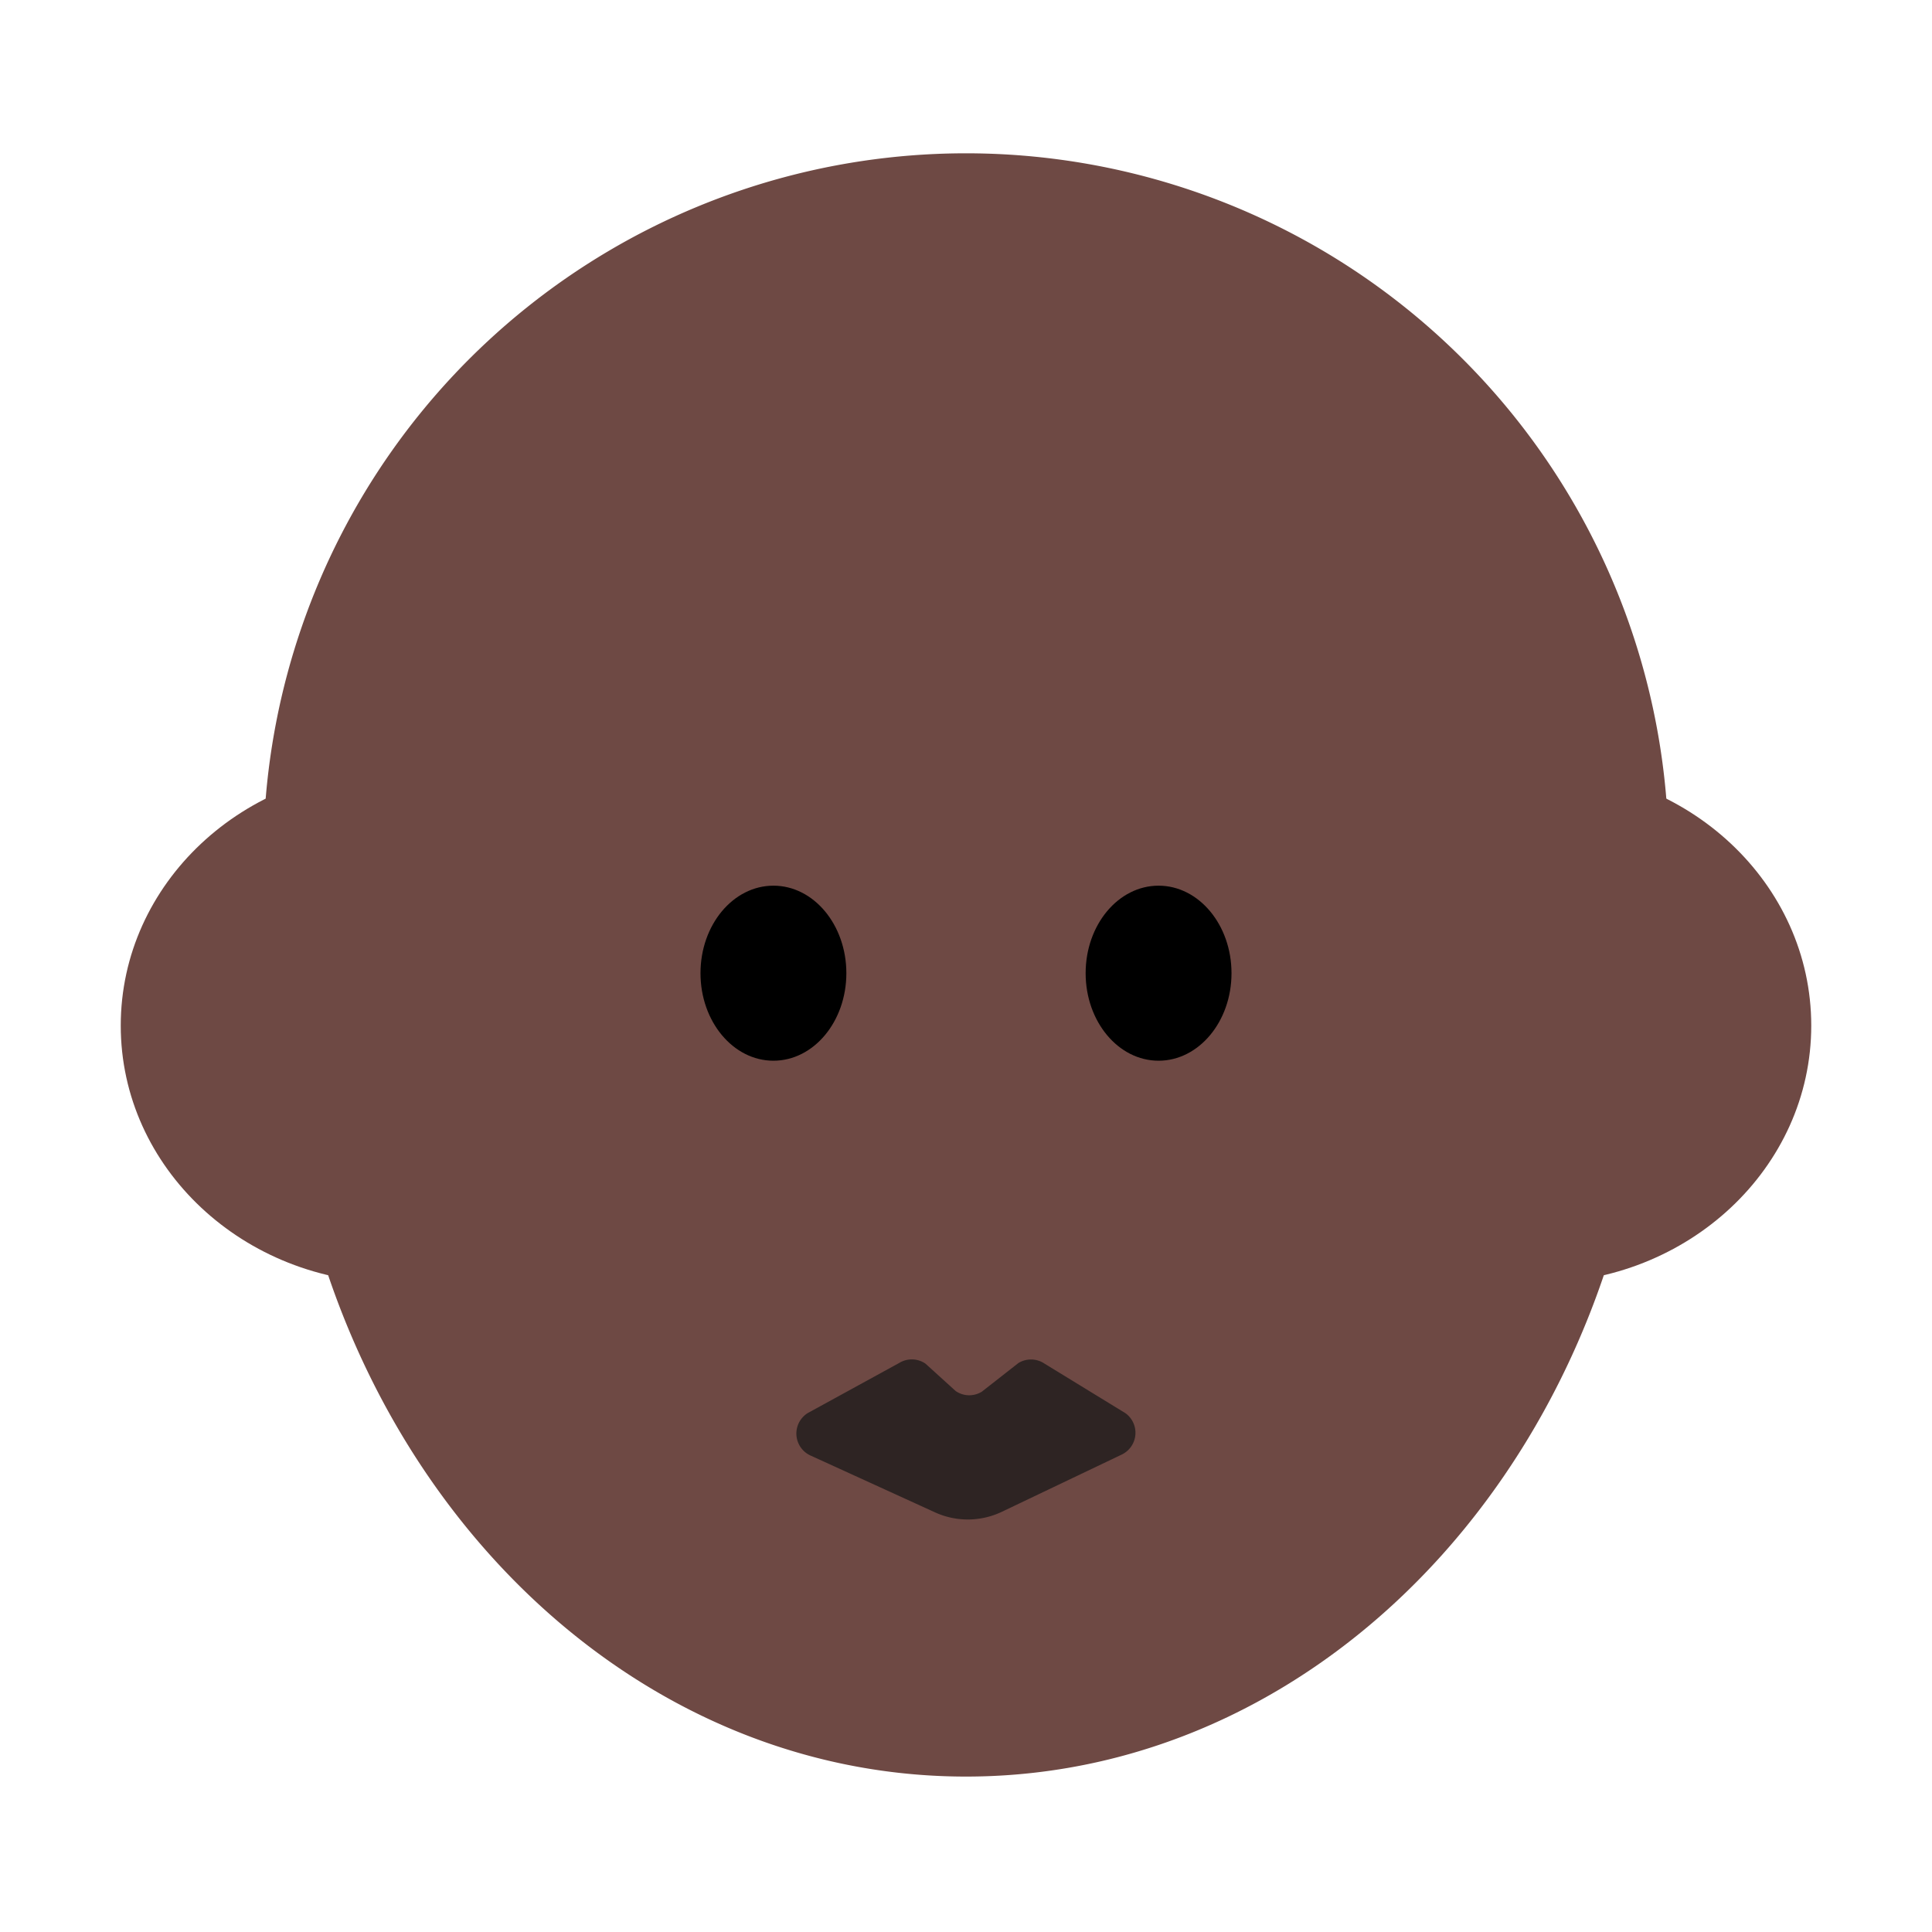 <svg id="Layer_1" data-name="Layer 1" xmlns="http://www.w3.org/2000/svg" viewBox="0 0 40 40"><defs><style>.cls-1{fill:#6e4944;}.cls-2{fill:#2e2423;}.cls-3{fill:none;}</style></defs><path class="cls-1" d="M34.548,17.766A14.548,14.548,0,1,0,5.835,21.038C6.1,29.782,12.331,36.782,20,36.782s13.9-7,14.165-15.745A14.509,14.509,0,0,0,34.548,17.766Z"/><ellipse class="cls-1" cx="8.181" cy="21.234" rx="5.681" ry="5.328"/><ellipse class="cls-1" cx="31.819" cy="21.234" rx="5.681" ry="5.328"/><ellipse cx="16.013" cy="20.149" rx="1.51" ry="1.812"/><ellipse cx="23.987" cy="20.149" rx="1.51" ry="1.812"/><path class="cls-2" d="M16.72,29.258l1.9-1.041a.5.5,0,0,1,.54.015l.625.567a.494.494,0,0,0,.543.014l.756-.592a.5.5,0,0,1,.544.013L23.3,29.258a.5.5,0,0,1-.069.854L20.742,31.3a1.636,1.636,0,0,1-1.383.012l-2.587-1.181A.5.5,0,0,1,16.72,29.258Z"/><rect class="cls-3" width="40" height="40"/></svg>